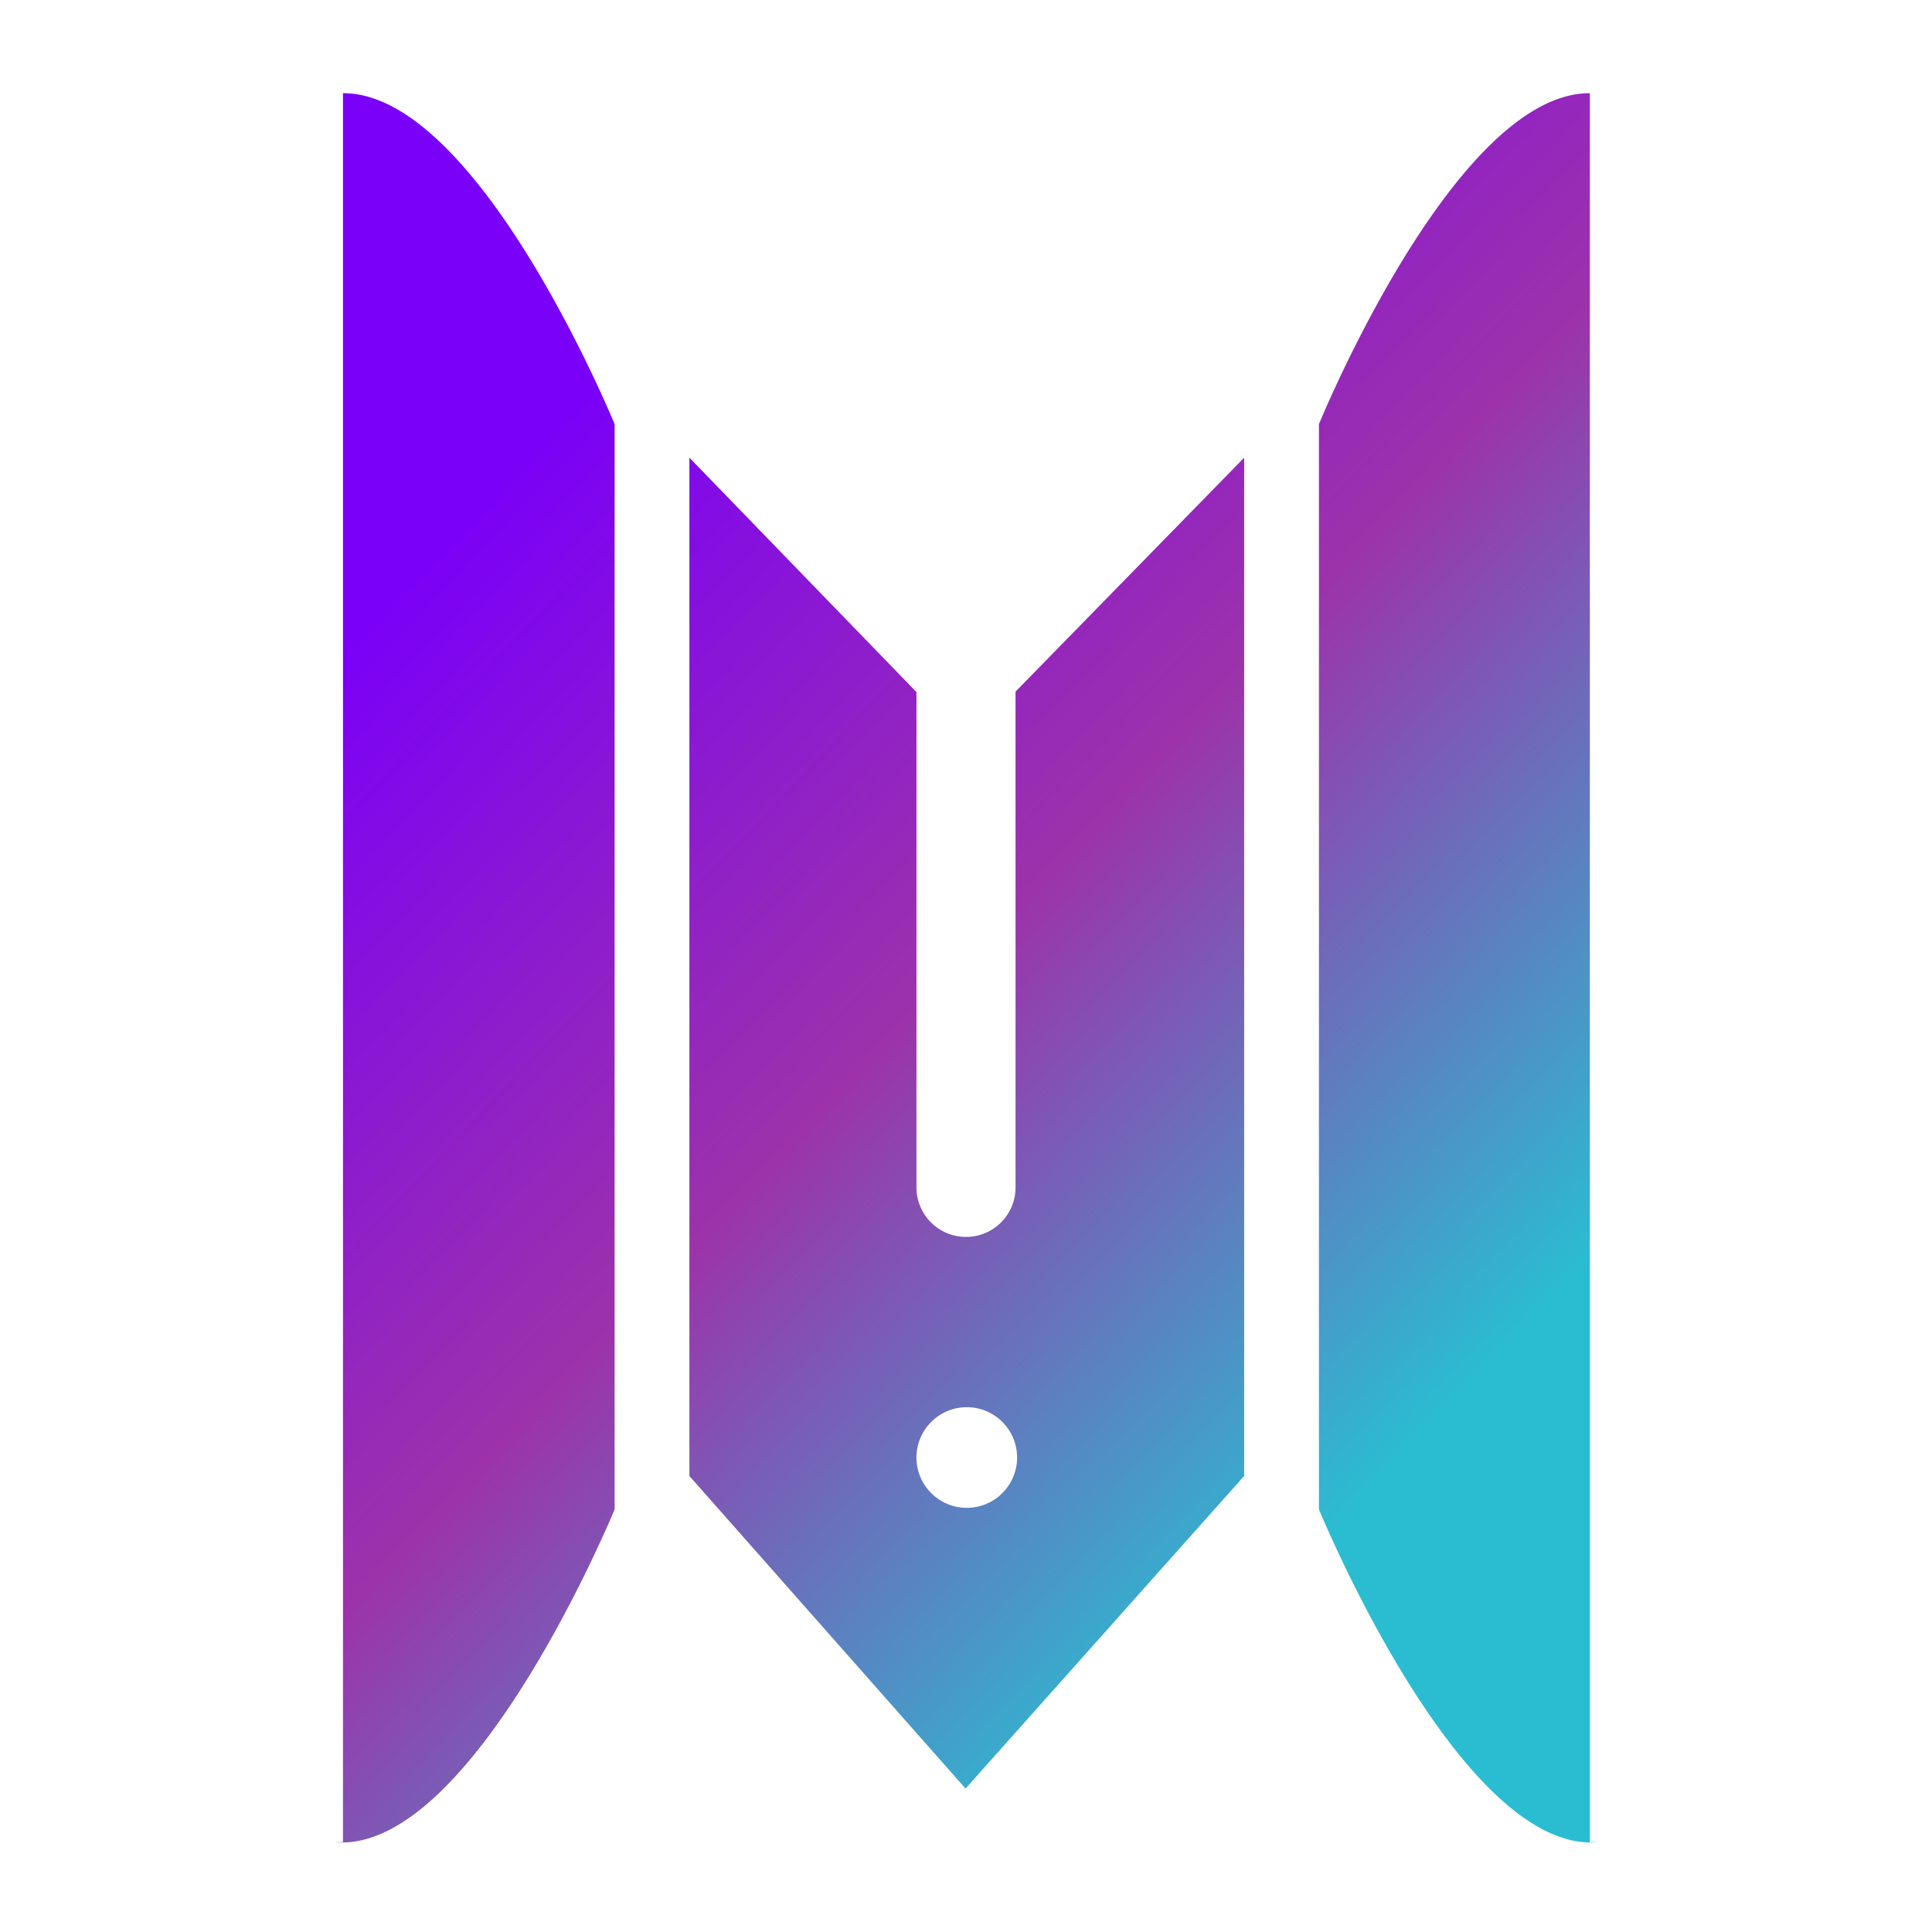 <svg xmlns="http://www.w3.org/2000/svg" xmlns:xlink="http://www.w3.org/1999/xlink" width="1248" height="1248" viewBox="0 0 1248 1248"><defs><style>.a{clip-path:url(#c);}.b{fill:url(#a);}</style><linearGradient id="a" x1="0.269" y1="0.118" x2="0.8" y2="0.816" gradientUnits="objectBoundingBox"><stop offset="0" stop-color="#7b00f7"/><stop offset="0.502" stop-color="#9c33aa"/><stop offset="1" stop-color="#2abdd2"/></linearGradient><clipPath id="c"><rect width="1248" height="1248"/></clipPath></defs><g id="b" class="a"><path class="b" d="M-2971.656,1187.775a81.52,81.52,0,0,1-16.281-6.829,121.381,121.381,0,0,1-16.037-10.613,180.225,180.225,0,0,1-15.665-13.765c-18.206-17.849-37.153-42.737-56.314-73.973-7.529-12.271-15.108-25.564-22.528-39.508-5.937-11.156-11.785-22.752-17.383-34.464-9.468-19.812-15.1-33.488-15.158-33.623V274c.056-.136,5.644-13.747,15.018-33.407,5.55-11.638,11.349-23.159,17.239-34.242,7.363-13.854,14.887-27.061,22.363-39.252,19.031-31.034,37.876-55.761,56.009-73.494a178.655,178.655,0,0,1,15.607-13.677,120.85,120.85,0,0,1,15.993-10.544A81.524,81.524,0,0,1-2972.54,62.6a59.415,59.415,0,0,1,16.382-2.4h.145V1190h5.3c-1.525.128-3.055.192-4.549.192A59.153,59.153,0,0,1-2971.656,1187.775Zm-795.1,2.225h5.312V60.2h.147a59.722,59.722,0,0,1,16.426,2.4,81.875,81.875,0,0,1,16.294,6.786,121.2,121.2,0,0,1,16.036,10.544A179.214,179.214,0,0,1-3696.9,93.606c18.18,17.733,37.074,42.46,56.156,73.494,7.5,12.19,15.039,25.4,22.422,39.252,5.906,11.085,11.721,22.606,17.284,34.241,9.334,19.523,14.828,32.848,15.057,33.4V975c-.23.557-5.727,13.858-15.2,33.624-5.613,11.713-11.477,23.31-17.429,34.464-7.438,13.942-15.037,27.234-22.586,39.507-19.212,31.236-38.21,56.125-56.465,73.974a181.016,181.016,0,0,1-15.706,13.765,121.584,121.584,0,0,1-16.08,10.612,81.8,81.8,0,0,1-16.323,6.83,59.436,59.436,0,0,1-16.436,2.416C-3763.7,1190.191-3765.239,1190.127-3766.76,1190Zm229.084-236.572V295.656l146.688,151.416c-.009.308-.013.62-.013.928V767a31.791,31.791,0,0,0,2.515,12.456,31.9,31.9,0,0,0,6.857,10.172,31.9,31.9,0,0,0,10.172,6.856A31.792,31.792,0,0,0-3359,799a31.788,31.788,0,0,0,12.456-2.515,31.9,31.9,0,0,0,10.171-6.856,31.9,31.9,0,0,0,6.858-10.172A31.8,31.8,0,0,0-3327,767V448c0-.409-.008-.818-.023-1.217l147.7-151.126V953.429l-179.963,201.923Zm166.526-41.875a32.4,32.4,0,0,0-10.331,6.965,32.4,32.4,0,0,0-6.965,10.331A32.284,32.284,0,0,0-3391,941.5a32.283,32.283,0,0,0,2.554,12.65,32.382,32.382,0,0,0,6.965,10.33,32.362,32.362,0,0,0,10.331,6.965A32.283,32.283,0,0,0-3358.5,974a32.287,32.287,0,0,0,12.651-2.554,32.376,32.376,0,0,0,10.33-6.965,32.361,32.361,0,0,0,6.965-10.33A32.3,32.3,0,0,0-3326,941.5a32.3,32.3,0,0,0-2.554-12.651,32.378,32.378,0,0,0-6.965-10.331,32.393,32.393,0,0,0-10.33-6.965A32.3,32.3,0,0,0-3358.5,909,32.3,32.3,0,0,0-3371.15,911.553Z" transform="translate(3983)"/></g></svg>
